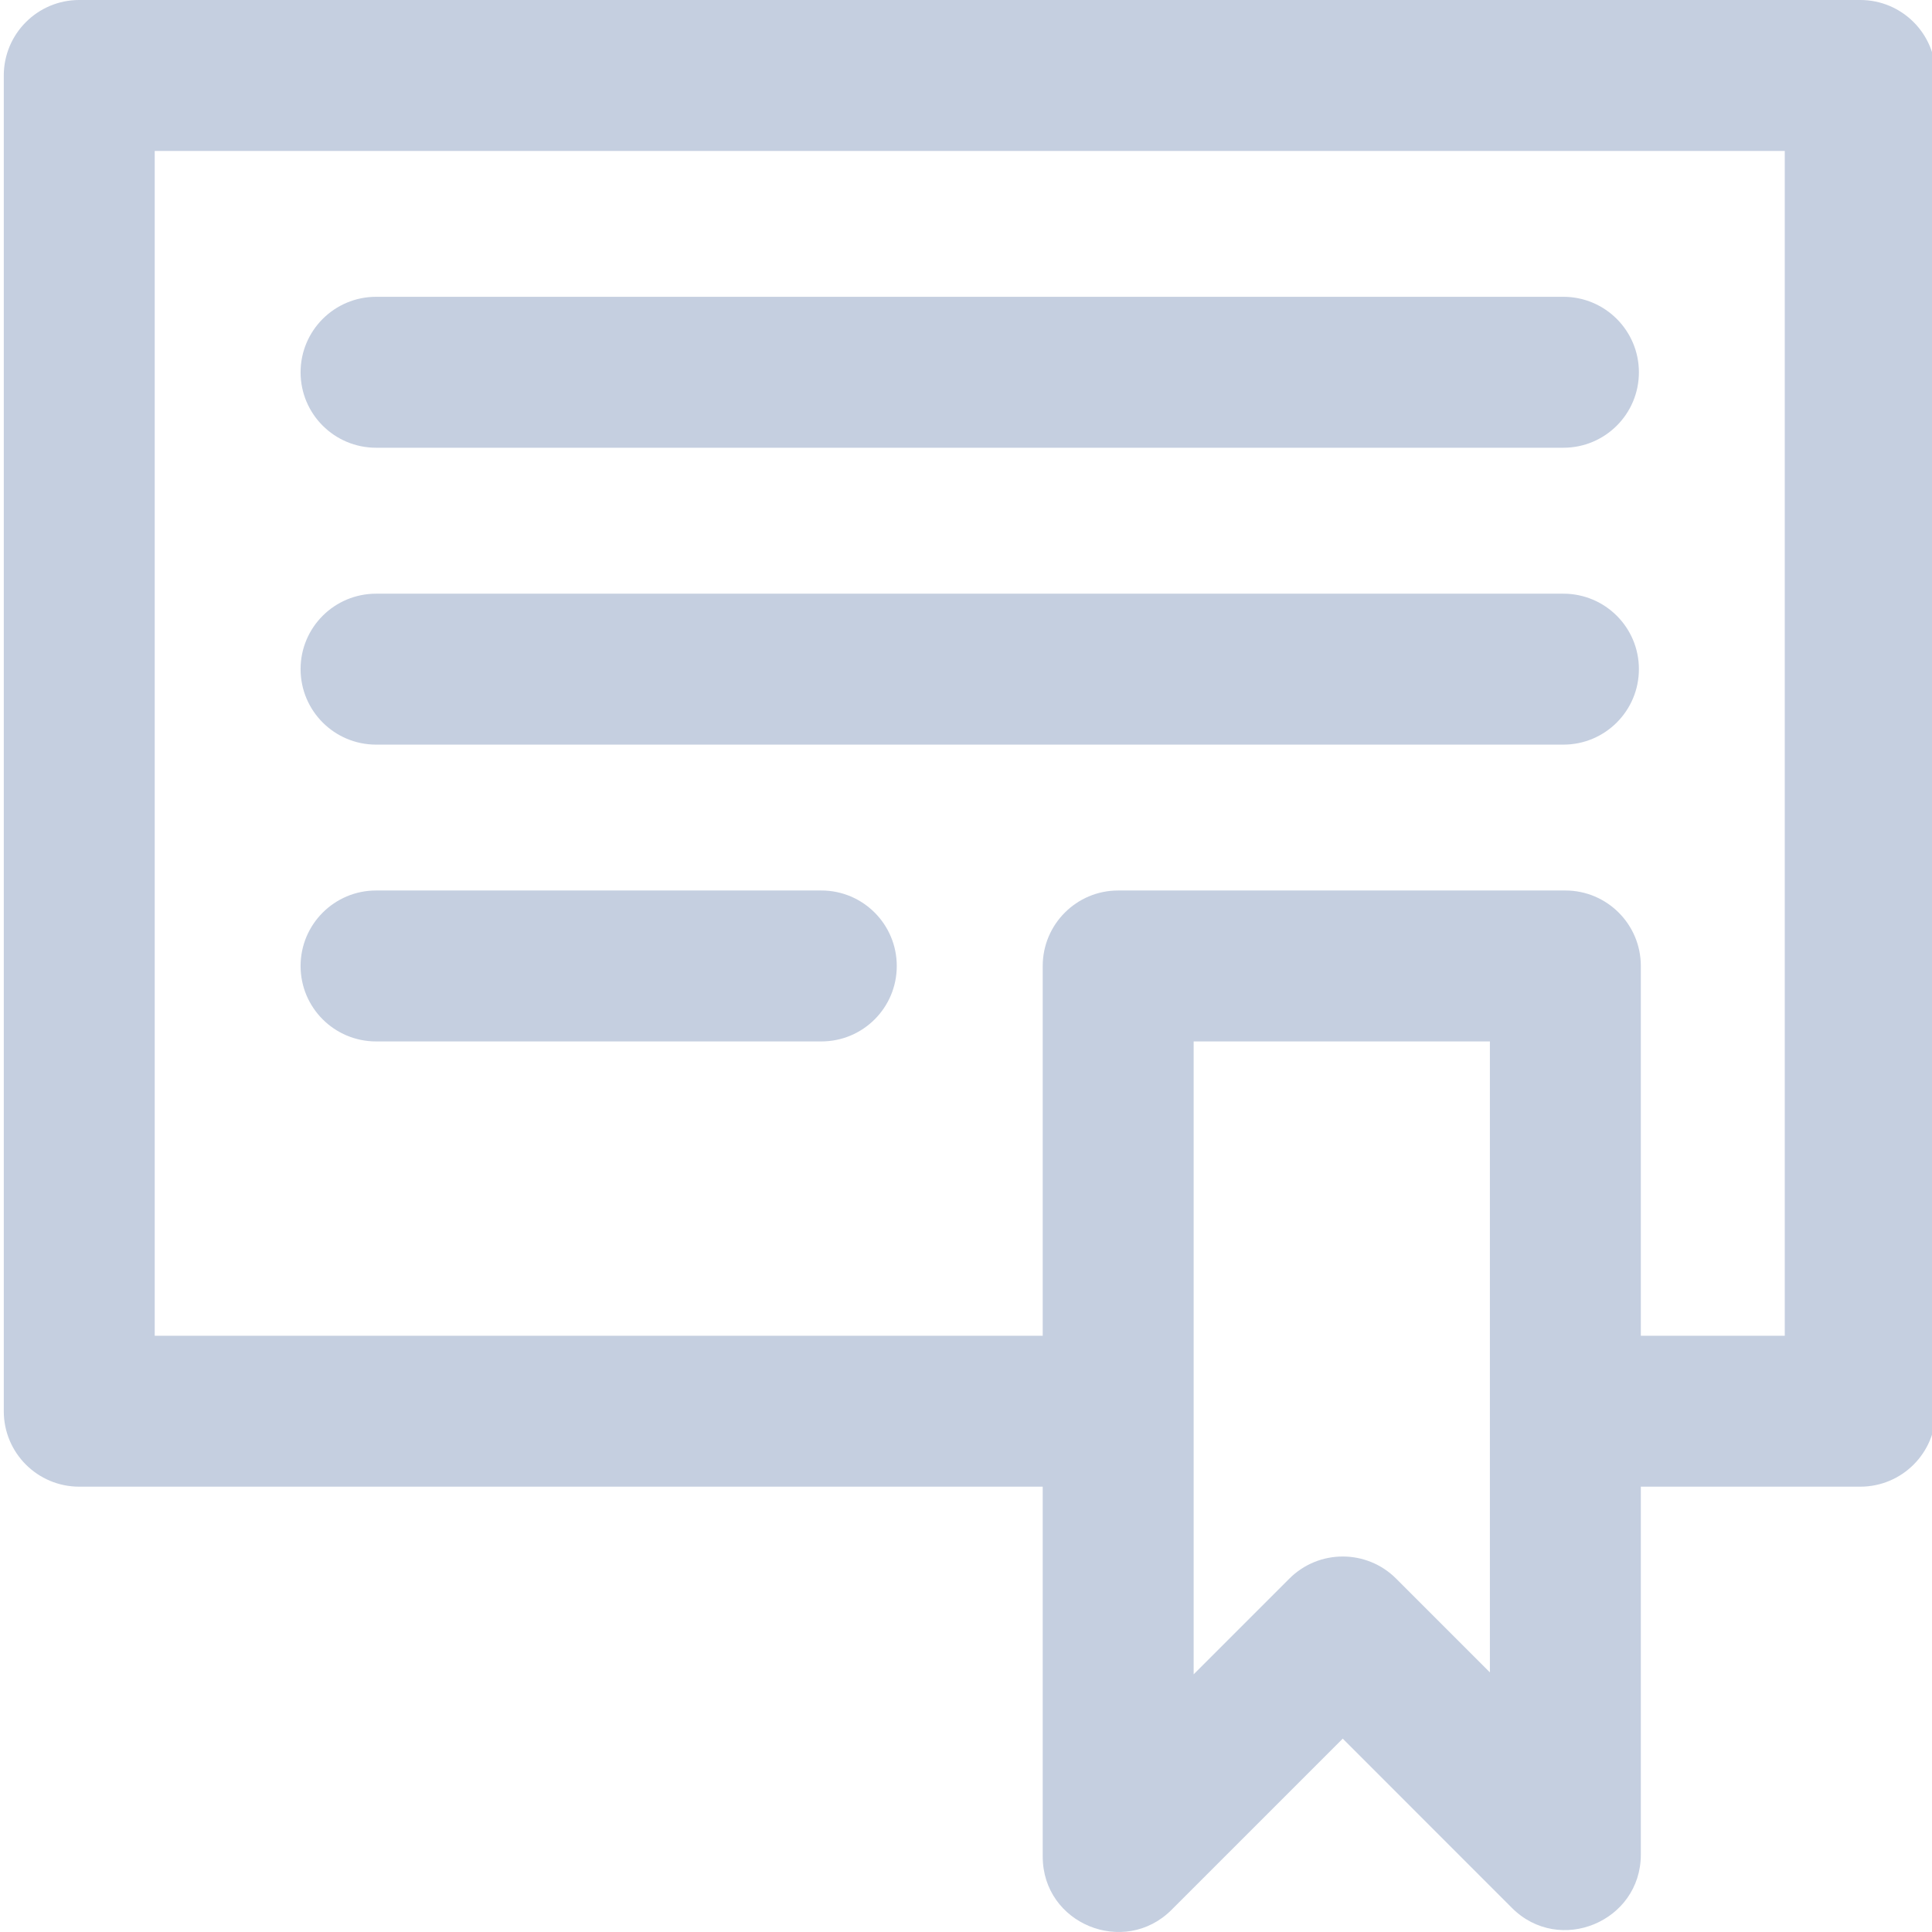 <svg width="24" height="24" viewBox="0 0 24 24" xmlns="http://www.w3.org/2000/svg">
<g clip-path="url(#clip0_603_3055)">
<path d="M23.109 0H0.984C0.467 0 0.047 0.42 0.047 0.938V17.531C0.047 18.049 0.467 18.468 0.984 18.468H12.953V23.062C12.953 23.902 13.968 24.31 14.553 23.725L16.68 21.598L18.782 23.701C19.371 24.29 20.383 23.872 20.383 23.038V18.468H23.109C23.627 18.468 24.046 18.049 24.046 17.531V0.938C24.046 0.42 23.627 0 23.109 0V0ZM18.508 20.775L17.343 19.61C16.977 19.244 16.383 19.244 16.017 19.61L14.828 20.799V12.937H18.508V20.775ZM22.171 16.593H20.383V12C20.383 11.482 19.963 11.062 19.445 11.062H13.89C13.373 11.062 12.953 11.482 12.953 12V16.593H1.922V1.875H22.171V16.593ZM3.734 4.625C3.734 4.107 4.154 3.687 4.672 3.687H19.421C19.939 3.687 20.359 4.107 20.359 4.625C20.359 5.143 19.939 5.562 19.421 5.562H4.672C4.154 5.562 3.734 5.143 3.734 4.625ZM3.734 8.312C3.734 7.794 4.154 7.375 4.672 7.375H19.421C19.939 7.375 20.359 7.794 20.359 8.312C20.359 8.83 19.939 9.25 19.421 9.25H4.672C4.154 9.25 3.734 8.83 3.734 8.312ZM3.734 12C3.734 11.482 4.154 11.062 4.672 11.062H10.203C10.721 11.062 11.14 11.482 11.14 12C11.14 12.518 10.721 12.937 10.203 12.937H4.672C4.154 12.937 3.734 12.518 3.734 12Z" fill="#C5CFE0"/>
</g>
<defs>
<clipPath id="clip0_603_3055">
<rect width="24" height="24" fill="white"/>
</clipPath>
</defs>
</svg>
